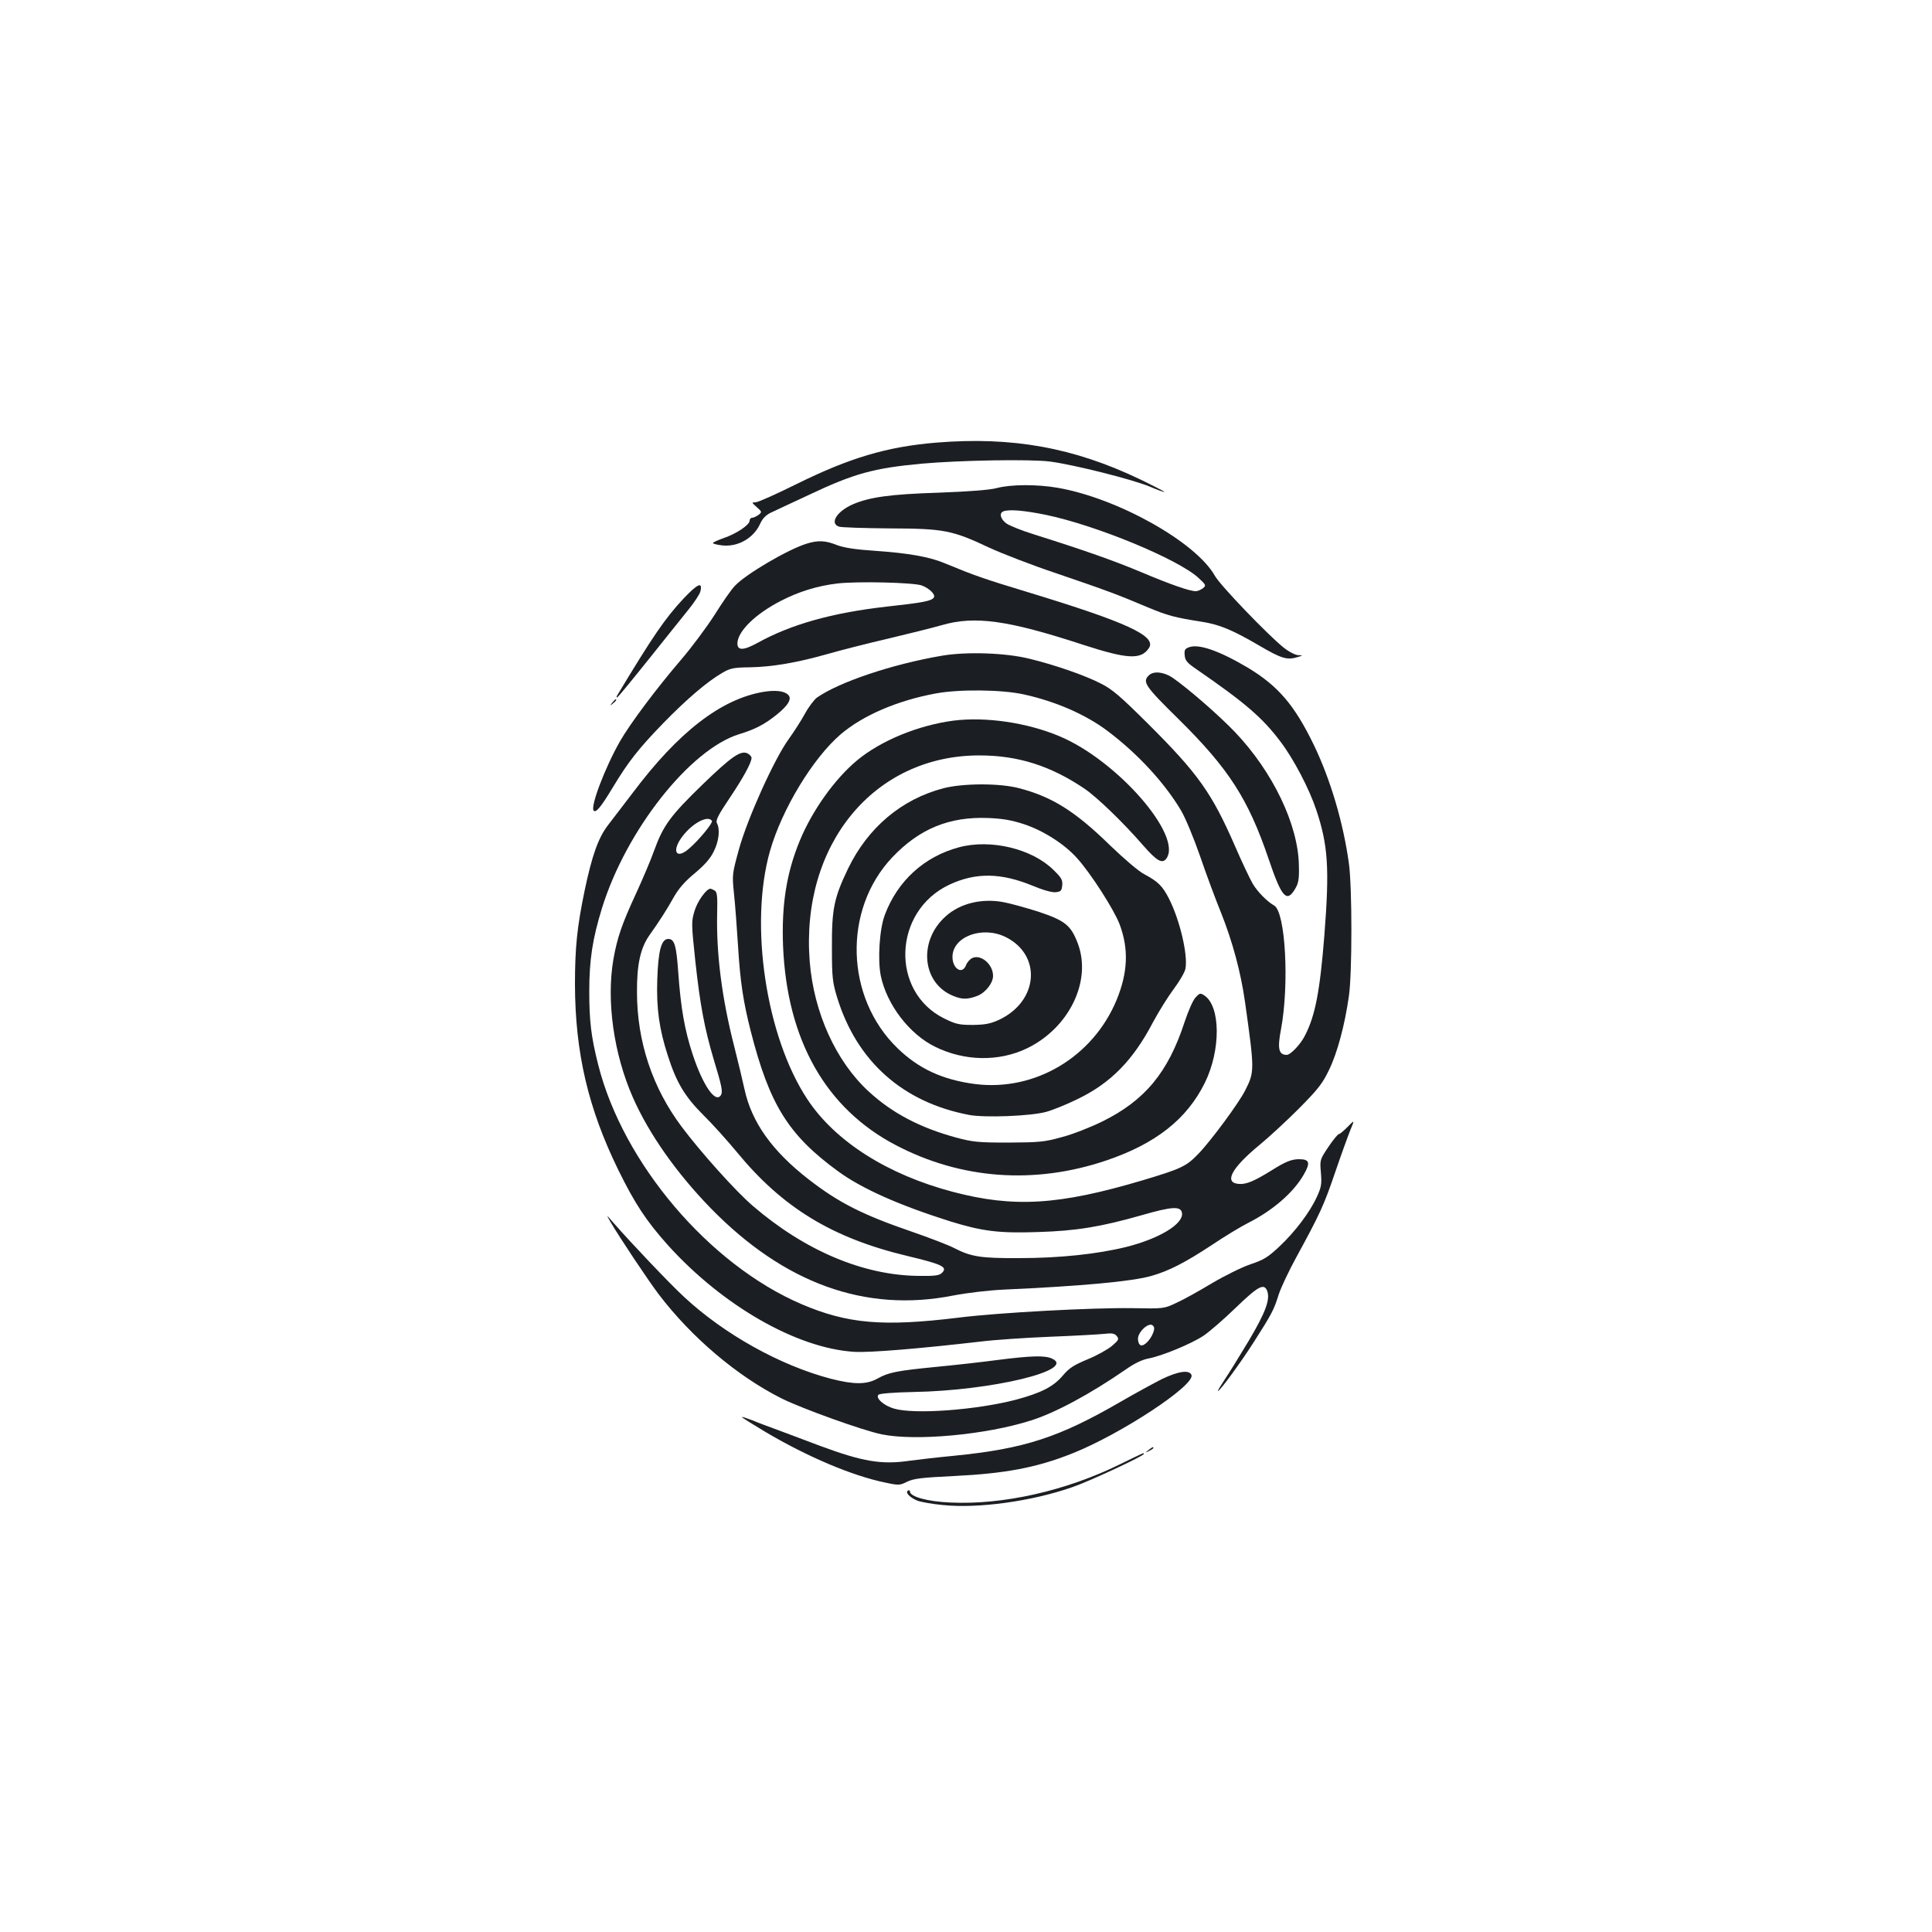 <?xml version="1.0" standalone="no"?>
<!DOCTYPE svg PUBLIC "-//W3C//DTD SVG 20010904//EN"
 "http://www.w3.org/TR/2001/REC-SVG-20010904/DTD/svg10.dtd">
<svg version="1.0" xmlns="http://www.w3.org/2000/svg"
 width="1000pt" height="1000pt" viewBox="0 0 1000 1000"
 preserveAspectRatio="xMidYMid meet">
<g transform="translate(0,1000) scale(0.1,-0.1)"
fill="#1b1f23" stroke="none">
<path d="M4846 7709 c-255 -21 -449 -79 -722 -214 -105 -52 -201 -95 -213 -95
-21 0 -21 -1 6 -25 27 -24 28 -25 9 -40 -11 -8 -26 -15 -33 -15 -7 0 -13 -7
-13 -15 0 -22 -69 -68 -134 -90 -31 -11 -56 -22 -56 -26 0 -3 21 -9 48 -12 81
-9 163 37 197 113 12 26 29 44 54 56 20 9 110 52 201 94 231 109 332 137 580
160 200 18 566 24 665 11 123 -16 429 -93 517 -130 39 -17 73 -29 75 -27 2 1
-54 30 -124 64 -346 166 -664 223 -1057 191z"/>
<path d="M5160 7474 c-36 -10 -142 -18 -300 -24 -253 -8 -358 -23 -445 -60
-83 -36 -123 -99 -72 -116 12 -4 130 -8 262 -9 281 -1 323 -9 516 -100 65 -30
222 -91 351 -134 252 -86 307 -106 470 -175 101 -42 136 -52 283 -75 87 -14
155 -42 290 -121 121 -71 148 -78 205 -60 25 8 25 8 -2 9 -14 1 -48 18 -75 40
-82 66 -329 323 -355 371 -99 175 -503 401 -812 455 -109 19 -243 18 -316 -1z
m254 -139 c260 -54 681 -228 788 -325 41 -38 42 -40 24 -55 -11 -8 -27 -15
-36 -15 -32 0 -127 33 -277 96 -144 61 -301 116 -561 198 -62 19 -126 45 -142
56 -31 22 -40 54 -17 63 28 12 109 5 221 -18z"/>
<path d="M4175 7186 c-99 -31 -315 -158 -371 -218 -18 -18 -65 -86 -105 -150
-41 -64 -119 -169 -174 -233 -126 -147 -262 -328 -316 -422 -78 -137 -155
-340 -136 -359 12 -12 37 18 98 119 82 136 134 202 264 336 117 120 225 213
303 258 41 24 57 28 142 29 117 2 245 24 404 69 66 19 207 55 311 79 105 25
230 56 279 70 171 50 343 26 731 -101 231 -75 301 -79 342 -17 40 62 -114 133
-627 289 -231 70 -276 86 -426 148 -82 35 -191 54 -365 66 -105 7 -160 16
-198 30 -59 24 -98 25 -156 7z m595 -216 c39 -14 73 -47 64 -62 -12 -19 -55
-27 -246 -48 -281 -32 -492 -91 -666 -187 -76 -42 -108 -41 -105 1 5 62 95
149 223 215 94 49 192 79 295 91 106 12 390 5 435 -10z"/>
<path d="M3538 6902 c-96 -103 -159 -195 -345 -504 -2 -5 -2 -8 1 -8 4 0 75
87 160 193 84 105 178 223 209 261 31 38 58 80 62 94 13 53 -13 42 -87 -36z"/>
<path d="M6152 6649 c-19 -7 -23 -15 -20 -41 2 -27 13 -39 58 -70 254 -175
344 -252 438 -377 69 -91 149 -245 185 -353 61 -183 69 -301 42 -648 -23 -289
-47 -416 -100 -519 -22 -45 -75 -101 -95 -101 -41 0 -49 31 -30 130 44 233 24
610 -35 643 -36 20 -87 72 -111 113 -14 24 -55 110 -90 191 -122 280 -193 379
-453 638 -141 140 -183 177 -243 207 -79 41 -236 96 -368 128 -123 31 -327 38
-455 16 -258 -44 -531 -136 -647 -217 -14 -11 -42 -47 -61 -82 -19 -35 -57
-94 -85 -133 -74 -102 -213 -410 -257 -569 -35 -128 -36 -131 -26 -230 6 -55
15 -176 21 -270 11 -184 27 -291 66 -443 97 -380 195 -537 451 -724 123 -90
314 -175 579 -259 168 -52 253 -63 458 -56 197 6 324 27 535 87 159 46 204 48
209 11 8 -56 -117 -132 -288 -175 -149 -37 -346 -58 -555 -58 -198 -1 -249 7
-336 52 -31 16 -130 54 -220 85 -256 88 -378 150 -534 271 -188 146 -294 295
-331 464 -9 41 -33 143 -54 225 -64 250 -93 481 -88 688 2 87 0 109 -12 117
-8 5 -19 10 -23 10 -21 0 -69 -67 -83 -118 -16 -53 -15 -68 5 -257 25 -230 48
-349 95 -508 43 -141 48 -169 37 -186 -28 -43 -92 50 -145 209 -42 127 -62
241 -75 422 -10 145 -20 178 -52 178 -36 0 -52 -60 -57 -210 -5 -150 10 -257
55 -395 44 -138 88 -211 182 -305 48 -47 125 -133 174 -192 236 -288 494 -446
884 -539 180 -43 209 -57 179 -87 -14 -14 -35 -17 -119 -16 -287 2 -590 130
-860 362 -88 75 -269 277 -368 409 -152 202 -232 442 -232 698 -1 142 18 229
65 295 51 72 91 134 127 199 24 42 57 80 107 121 50 42 80 75 98 112 27 53 34
115 17 147 -8 14 6 42 66 131 73 109 112 182 113 207 0 7 -9 17 -20 23 -35 18
-82 -14 -234 -161 -165 -160 -203 -211 -250 -341 -18 -51 -61 -151 -94 -223
-73 -158 -97 -227 -117 -340 -37 -215 1 -489 101 -716 83 -188 225 -390 403
-573 380 -389 800 -541 1253 -452 72 14 181 27 263 31 399 18 665 42 765 71
91 26 174 69 308 157 70 47 156 99 192 117 127 64 235 157 288 250 36 62 30
80 -24 80 -39 0 -71 -13 -141 -57 -93 -58 -133 -74 -171 -71 -78 6 -39 81 105
200 49 40 141 125 205 189 100 101 123 130 157 201 43 88 82 234 103 383 17
119 17 560 0 685 -29 212 -96 437 -182 615 -100 206 -184 304 -341 399 -149
88 -256 126 -307 105z m-854 -243 c165 -36 321 -104 434 -189 157 -118 296
-269 381 -412 23 -39 66 -143 98 -235 31 -91 80 -223 109 -294 60 -151 102
-307 124 -461 50 -356 50 -362 1 -459 -34 -67 -178 -262 -243 -329 -62 -64
-87 -76 -287 -136 -434 -129 -668 -143 -983 -60 -338 89 -609 261 -753 479
-215 325 -302 908 -193 1287 62 216 222 479 365 602 115 98 293 175 494 212
120 22 339 20 453 -5z m-1613 -655 c6 -10 -66 -98 -118 -143 -68 -60 -93 -13
-34 64 53 69 132 110 152 79z"/>
<path d="M4935 6270 c-182 -24 -375 -103 -498 -205 -116 -96 -233 -260 -298
-418 -68 -165 -94 -330 -86 -542 20 -488 221 -843 585 -1033 337 -176 716
-204 1087 -79 257 87 418 214 511 402 84 170 82 398 -3 453 -20 13 -24 12 -45
-11 -13 -13 -38 -71 -57 -128 -85 -260 -205 -405 -426 -514 -61 -30 -155 -67
-210 -81 -90 -25 -117 -27 -275 -28 -157 0 -185 3 -271 26 -187 51 -330 126
-451 237 -171 156 -286 410 -307 675 -47 605 333 1066 878 1066 199 0 368 -53
544 -172 65 -44 200 -174 305 -295 69 -79 98 -96 119 -67 86 118 -256 510
-555 634 -167 70 -380 101 -547 80z"/>
<path d="M4883 5920 c-217 -57 -390 -203 -493 -415 -73 -152 -85 -209 -84
-410 0 -155 3 -178 27 -258 102 -331 340 -543 684 -608 82 -15 318 -6 398 16
33 9 105 38 160 65 175 84 290 202 394 401 29 54 77 131 107 171 29 39 57 86
60 105 13 71 -29 251 -86 363 -33 64 -56 87 -127 125 -31 16 -105 80 -179 151
-179 175 -300 251 -472 295 -102 26 -288 25 -389 -1z m417 -186 c100 -33 210
-103 275 -176 72 -80 191 -266 220 -342 48 -128 43 -250 -16 -393 -123 -295
-423 -473 -732 -434 -168 22 -292 79 -402 186 -270 262 -283 716 -27 987 140
148 295 212 497 204 75 -3 121 -11 185 -32z"/>
<path d="M4962 5614 c-178 -48 -316 -173 -382 -349 -28 -73 -38 -233 -21 -316
31 -149 148 -302 281 -367 152 -75 329 -78 474 -9 219 105 338 348 265 543
-36 95 -66 119 -204 165 -66 21 -149 44 -184 50 -110 20 -221 -7 -294 -72
-145 -127 -126 -346 35 -413 47 -20 77 -20 128 0 42 17 80 66 80 103 0 61 -65
115 -110 91 -11 -6 -25 -22 -30 -36 -19 -50 -70 -19 -70 43 0 104 152 162 273
104 191 -93 173 -334 -33 -430 -44 -20 -71 -25 -135 -26 -71 0 -88 4 -147 33
-281 138 -266 556 26 693 137 64 267 62 432 -6 52 -22 99 -35 118 -33 27 3 31
7 34 35 3 28 -4 40 -45 80 -111 110 -326 162 -491 117z"/>
<path d="M5946 6504 c-34 -34 -20 -55 157 -229 257 -254 358 -411 463 -720 68
-201 94 -230 138 -155 17 29 21 50 19 120 -3 211 -135 485 -330 690 -83 87
-245 228 -325 283 -46 30 -98 35 -122 11z"/>
<path d="M3952 6419 c-220 -37 -441 -208 -678 -524 -46 -60 -103 -135 -127
-166 -50 -65 -83 -157 -121 -339 -39 -187 -50 -295 -50 -485 1 -354 68 -641
224 -960 86 -175 145 -265 258 -391 282 -312 665 -532 962 -551 81 -5 334 16
655 53 72 9 234 20 360 25 127 5 253 12 281 15 40 5 53 2 64 -11 13 -16 11
-21 -24 -51 -21 -18 -78 -50 -127 -70 -72 -30 -95 -45 -128 -84 -49 -58 -113
-90 -243 -125 -204 -53 -524 -77 -630 -46 -53 15 -98 55 -81 72 6 6 78 12 179
14 409 7 849 114 719 173 -36 17 -107 15 -280 -7 -82 -11 -226 -27 -320 -36
-202 -20 -246 -28 -304 -61 -57 -31 -121 -31 -242 0 -262 69 -550 230 -757
422 -75 69 -277 282 -366 384 -39 45 -39 45 -16 5 46 -79 194 -301 250 -375
170 -223 406 -423 635 -538 106 -53 421 -166 518 -186 174 -36 538 -3 771 71
126 39 308 137 492 264 47 33 87 52 121 58 71 14 218 75 282 117 30 20 105 85
167 145 116 112 147 129 163 87 16 -44 -8 -110 -95 -257 -48 -80 -105 -172
-126 -203 -21 -32 -37 -58 -34 -58 10 0 115 143 186 254 93 146 103 164 129
247 12 36 53 123 92 194 121 222 141 265 199 435 31 91 67 190 79 220 23 55
23 55 -14 17 -20 -20 -40 -37 -45 -37 -5 0 -30 -30 -54 -66 -44 -66 -45 -67
-39 -134 5 -59 2 -75 -21 -125 -36 -79 -112 -180 -195 -258 -59 -55 -80 -68
-149 -91 -44 -15 -133 -59 -199 -98 -65 -39 -147 -85 -183 -101 -65 -31 -65
-31 -230 -28 -207 3 -690 -23 -898 -49 -393 -48 -575 -32 -814 70 -478 205
-924 730 -1052 1240 -36 142 -46 224 -46 378 0 164 17 273 66 432 125 403 455
821 710 900 82 25 129 49 193 100 61 49 82 84 60 104 -20 20 -66 25 -127 15z
m2017 -3317 c-14 -37 -48 -72 -65 -65 -8 3 -14 18 -14 33 0 36 55 87 76 70 10
-9 10 -18 3 -38z"/>
<path d="M3169 6363 c-13 -16 -12 -17 4 -4 16 13 21 21 13 21 -2 0 -10 -8 -17
-17z"/>
<path d="M6014 2862 c-43 -22 -139 -74 -213 -117 -319 -185 -499 -244 -863
-280 -84 -8 -188 -20 -232 -26 -143 -21 -241 -4 -458 76 -68 26 -163 61 -213
80 -49 18 -114 42 -142 54 -29 11 -53 19 -53 16 0 -2 54 -36 119 -75 221 -131
453 -229 624 -264 70 -15 75 -14 113 5 34 16 74 21 240 29 267 13 428 43 614
117 252 100 637 354 617 406 -11 28 -67 20 -153 -21z"/>
<path d="M5944 2494 c-18 -14 -18 -15 4 -4 12 6 22 13 22 15 0 8 -5 6 -26 -11z"/>
<path d="M5795 2420 c-279 -137 -604 -210 -876 -197 -118 5 -209 30 -209 57 0
6 -5 8 -10 5 -16 -10 8 -35 47 -52 18 -7 78 -18 133 -23 183 -19 459 19 669
92 86 29 371 162 371 172 0 7 14 14 -125 -54z"/>
</g>
</svg>
